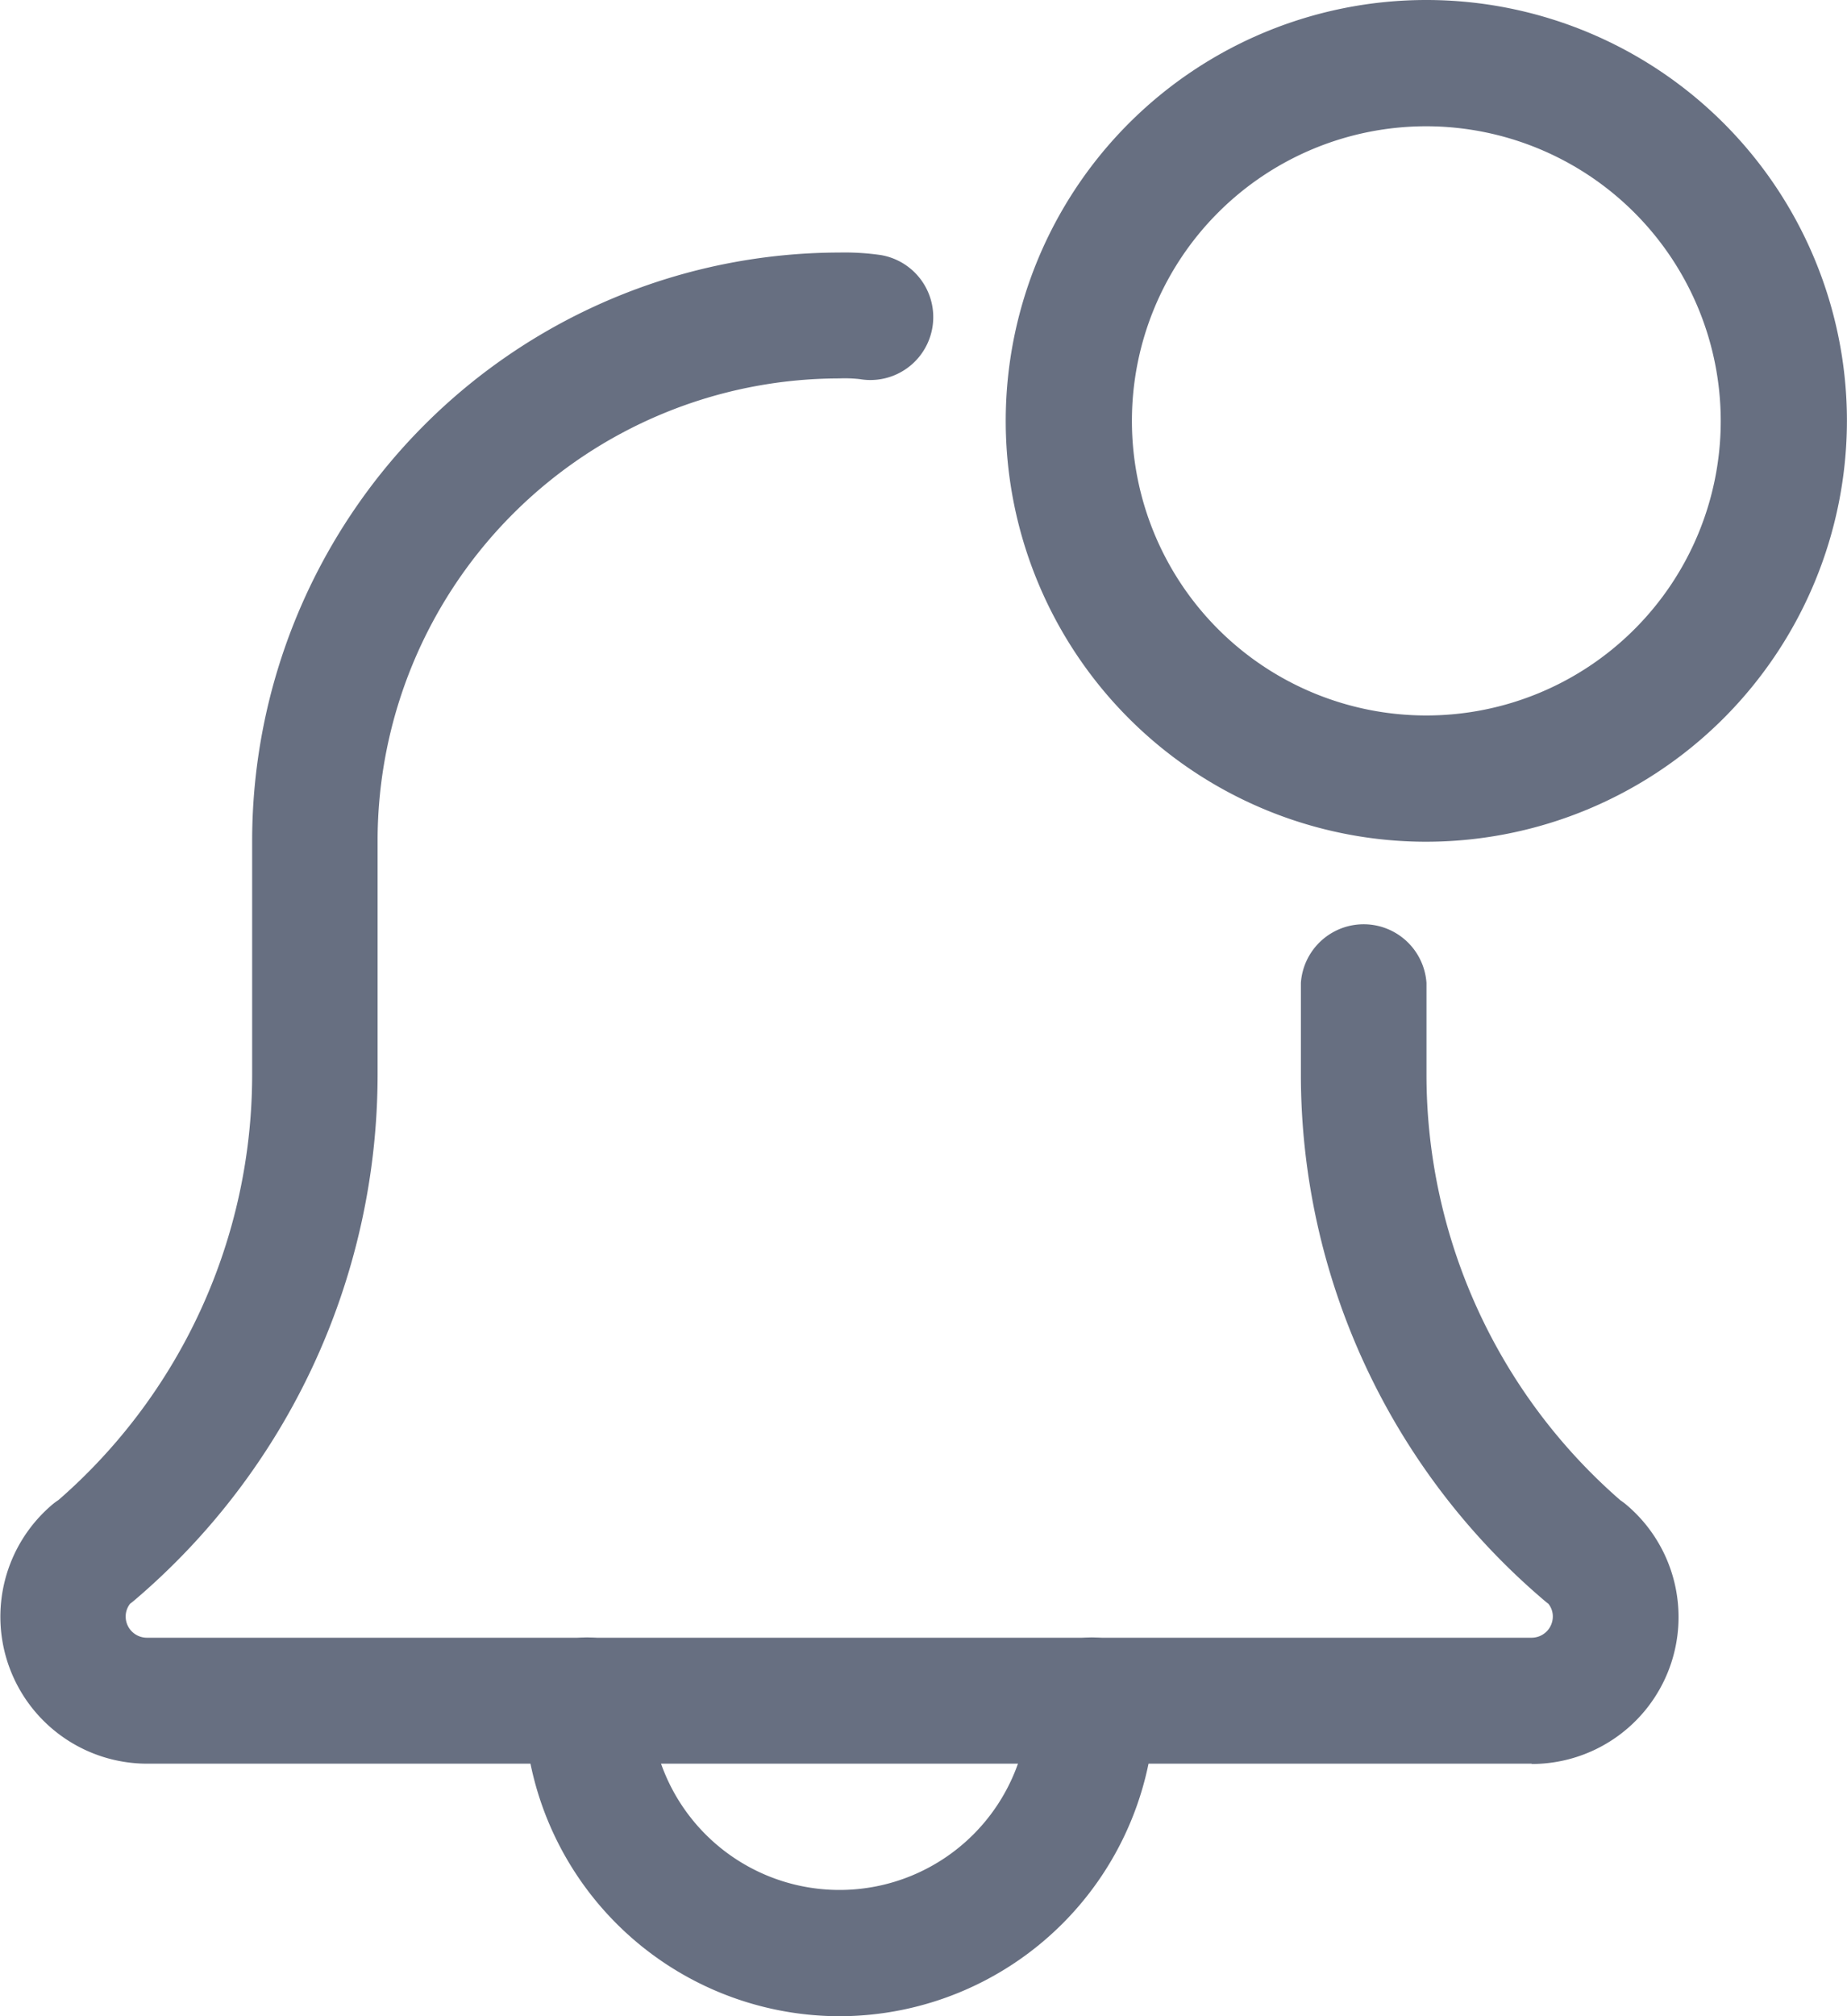 <svg id="notification" xmlns="http://www.w3.org/2000/svg" width="25" height="27.273" viewBox="0 0 25 27.273">
  <path id="Path_42" data-name="Path 42" d="M137.6,421.124a4.275,4.275,0,0,1-4.27-4.27.854.854,0,1,1,1.708,0,2.562,2.562,0,1,0,5.124,0,.854.854,0,1,1,1.708,0A4.275,4.275,0,0,1,137.6,421.124Zm0,0" transform="translate(-126.237 -393.851)" fill="#676f81"/>
  <path id="Path_43" data-name="Path 43" d="M20.734,84.441H1.988A1.988,1.988,0,0,1,.7,80.943a.785.785,0,0,1,.091-.068,7.631,7.631,0,0,0,2.622-5.758V71.949A7.961,7.961,0,0,1,11.361,64a3.423,3.423,0,0,1,.56.034.851.851,0,1,1-.28,1.679,1.789,1.789,0,0,0-.281-.01,6.255,6.255,0,0,0-6.249,6.246v3.168a9.338,9.338,0,0,1-3.3,7.121c-.017.014-.032.026-.05.039a.281.281,0,0,0-.06.176.287.287,0,0,0,.284.284H20.734a.287.287,0,0,0,.284-.284.271.271,0,0,0-.061-.176c-.017-.012-.032-.025-.049-.039a9.336,9.336,0,0,1-3.3-7.121V73.88a.852.852,0,0,1,1.7,0v1.238a7.633,7.633,0,0,0,2.626,5.761.829.829,0,0,1,.087.066,1.987,1.987,0,0,1-1.293,3.5Zm0,0" transform="translate(0 -60.584)" fill="#676f81"/>
  <path id="Path_44" data-name="Path 44" d="M261.693,11.386a5.693,5.693,0,1,1,5.693-5.693A5.7,5.7,0,0,1,261.693,11.386Zm0-9.678a3.985,3.985,0,1,0,3.985,3.985,3.99,3.99,0,0,0-3.985-3.985Zm0,0" transform="translate(-242.387)" fill="#676f81"/>
</svg>
